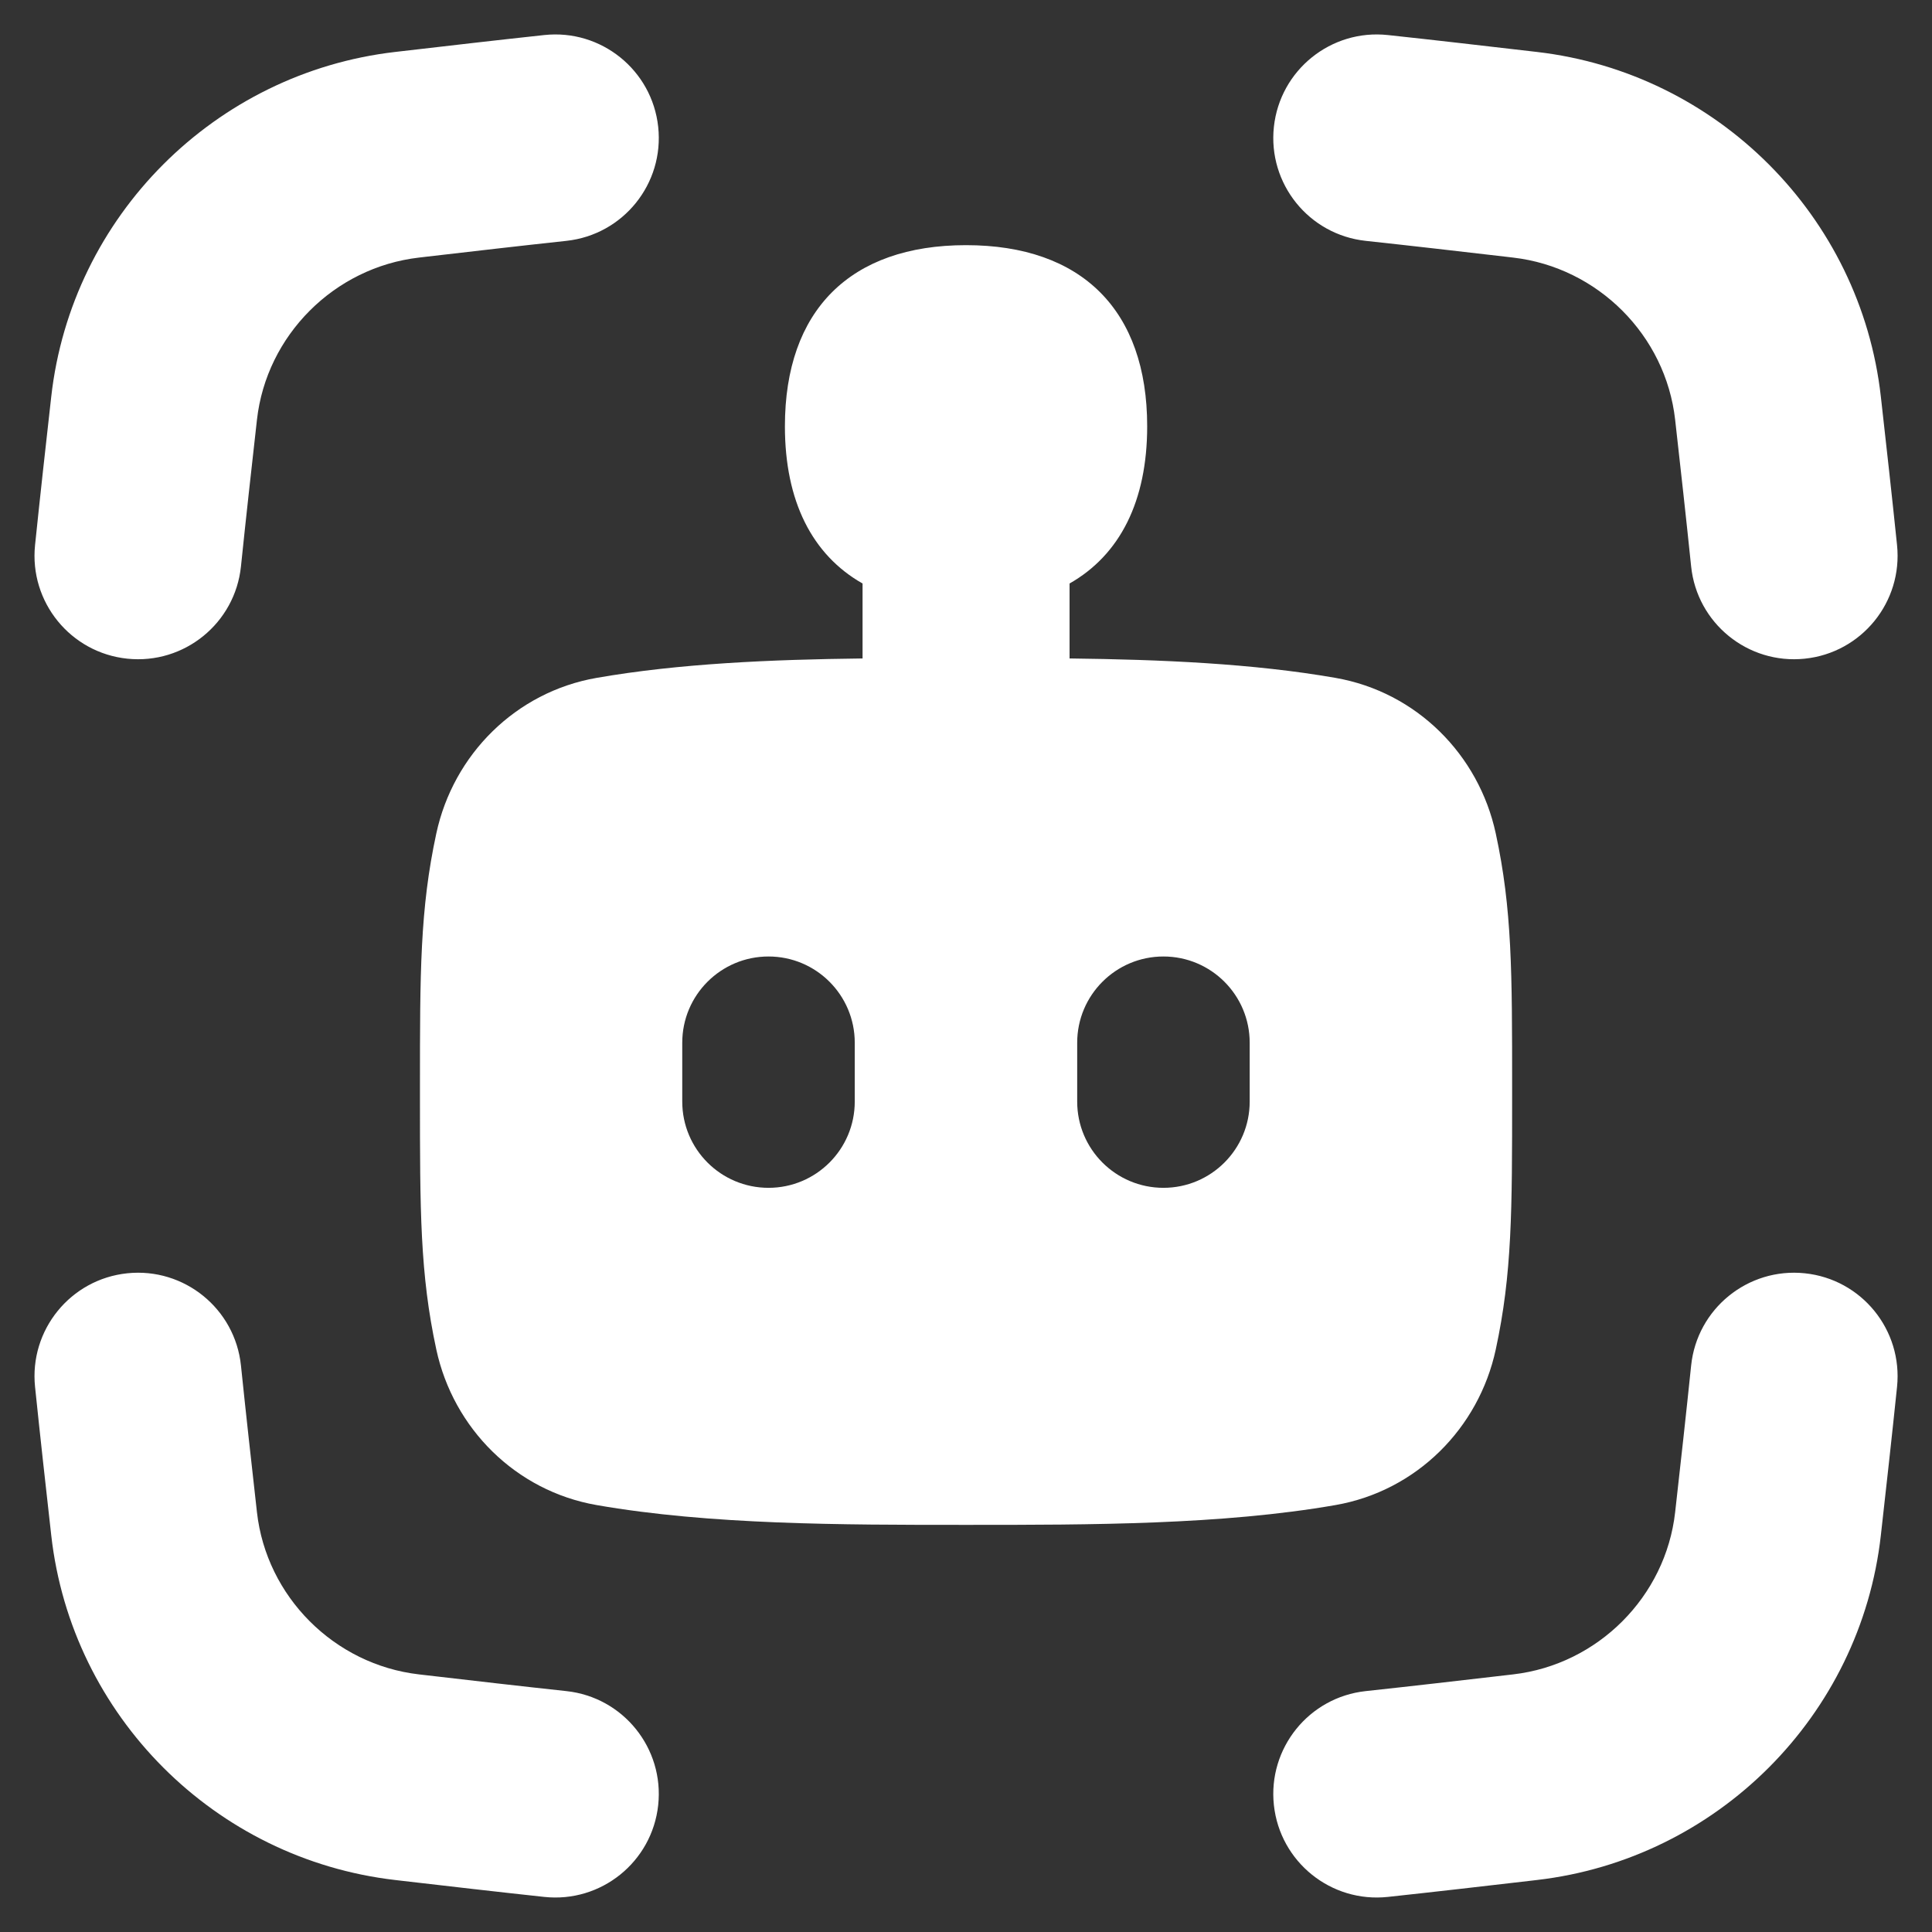 <svg width="141" height="141" viewBox="0 0 141 141" fill="none" xmlns="http://www.w3.org/2000/svg">
<rect x="0" y="0" width="141" height="141" fill="#333333" stroke="none"/>
<path fill-rule="evenodd" clip-rule="evenodd" d="M48.036 9.259C47.59 5.111 43.865 2.111 39.717 2.558C36.227 2.934 32.77 3.336 29.38 3.729L28.835 3.792C15.695 5.316 5.218 15.771 3.74 28.949C3.341 32.501 2.936 36.123 2.558 39.783C2.13 43.933 5.147 47.644 9.297 48.072C13.446 48.501 17.157 45.484 17.586 41.334C17.956 37.75 18.354 34.192 18.753 30.633C19.444 24.476 24.389 19.516 30.576 18.799L31.104 18.737C34.508 18.342 37.909 17.948 41.336 17.578C45.484 17.131 48.484 13.407 48.036 9.259ZM92.97 9.259C93.418 5.111 97.142 2.111 101.29 2.558C104.78 2.934 108.237 3.335 111.627 3.729L112.173 3.792C125.313 5.316 135.789 15.771 137.267 28.949C137.666 32.501 138.071 36.123 138.449 39.783C138.877 43.933 135.861 47.644 131.71 48.072C127.561 48.501 123.849 45.484 123.421 41.334C123.052 37.75 122.654 34.192 122.254 30.633C121.564 24.476 116.618 19.516 110.431 18.799L109.903 18.737C106.499 18.342 103.098 17.948 99.671 17.578C95.523 17.131 92.523 13.407 92.97 9.259ZM78.058 42.584C81.74 40.492 83.723 36.573 83.723 31.111C83.723 22.651 78.964 17.892 70.503 17.892C62.043 17.892 57.284 22.651 57.284 31.111C57.284 36.574 59.268 40.493 62.951 42.585L62.951 48.055C56.309 48.133 49.561 48.42 43.533 49.474C37.629 50.506 33.085 55.071 31.843 60.823C30.649 66.358 30.649 70.966 30.649 79.346V79.967C30.649 88.347 30.649 92.956 31.843 98.49C33.085 104.242 37.629 108.808 43.533 109.84C51.815 111.287 61.455 111.287 70.312 111.287H70.693C79.55 111.287 89.191 111.287 97.473 109.84C103.376 108.808 107.92 104.242 109.162 98.49C110.358 92.956 110.357 88.348 110.357 79.968V79.346C110.357 70.966 110.358 66.357 109.162 60.823C107.92 55.071 103.376 50.506 97.473 49.474C91.445 48.42 84.699 48.133 78.058 48.055L78.058 42.584ZM84.909 69.806C81.433 69.806 78.615 72.624 78.615 76.1V80.395C78.615 83.871 81.433 86.689 84.909 86.689C88.386 86.689 91.204 83.871 91.204 80.394V76.1C91.204 72.624 88.386 69.806 84.909 69.806ZM49.792 76.1C49.792 72.624 52.61 69.806 56.087 69.806C59.563 69.806 62.381 72.624 62.381 76.1V80.394C62.381 83.871 59.563 86.689 56.087 86.689C52.61 86.689 49.792 83.871 49.792 80.395V76.1ZM101.29 138.439C97.142 138.886 93.418 135.887 92.97 131.738C92.523 127.591 95.523 123.866 99.671 123.419C103.098 123.05 106.499 122.655 109.903 122.26L110.431 122.199C116.618 121.482 121.564 116.521 122.254 110.365C122.654 106.806 123.052 103.247 123.421 99.663C123.849 95.514 127.561 92.497 131.71 92.925C135.861 93.353 138.877 97.064 138.449 101.214C138.071 104.875 137.666 108.496 137.267 112.049C135.789 125.226 125.313 135.681 112.173 137.205L111.628 137.269C108.238 137.662 104.78 138.063 101.29 138.439ZM39.717 138.439C43.865 138.886 47.59 135.887 48.036 131.738C48.484 127.591 45.484 123.866 41.336 123.419C37.909 123.05 34.508 122.655 31.104 122.26L30.576 122.199C24.389 121.482 19.444 116.521 18.753 110.365C18.354 106.806 17.956 103.247 17.586 99.663C17.157 95.514 13.446 92.497 9.297 92.925C5.147 93.353 2.13 97.064 2.558 101.214C2.936 104.875 3.341 108.496 3.74 112.049C5.218 125.226 15.695 135.681 28.835 137.205L29.38 137.269C32.77 137.662 36.227 138.063 39.717 138.439Z" fill="white"/>
</svg>
